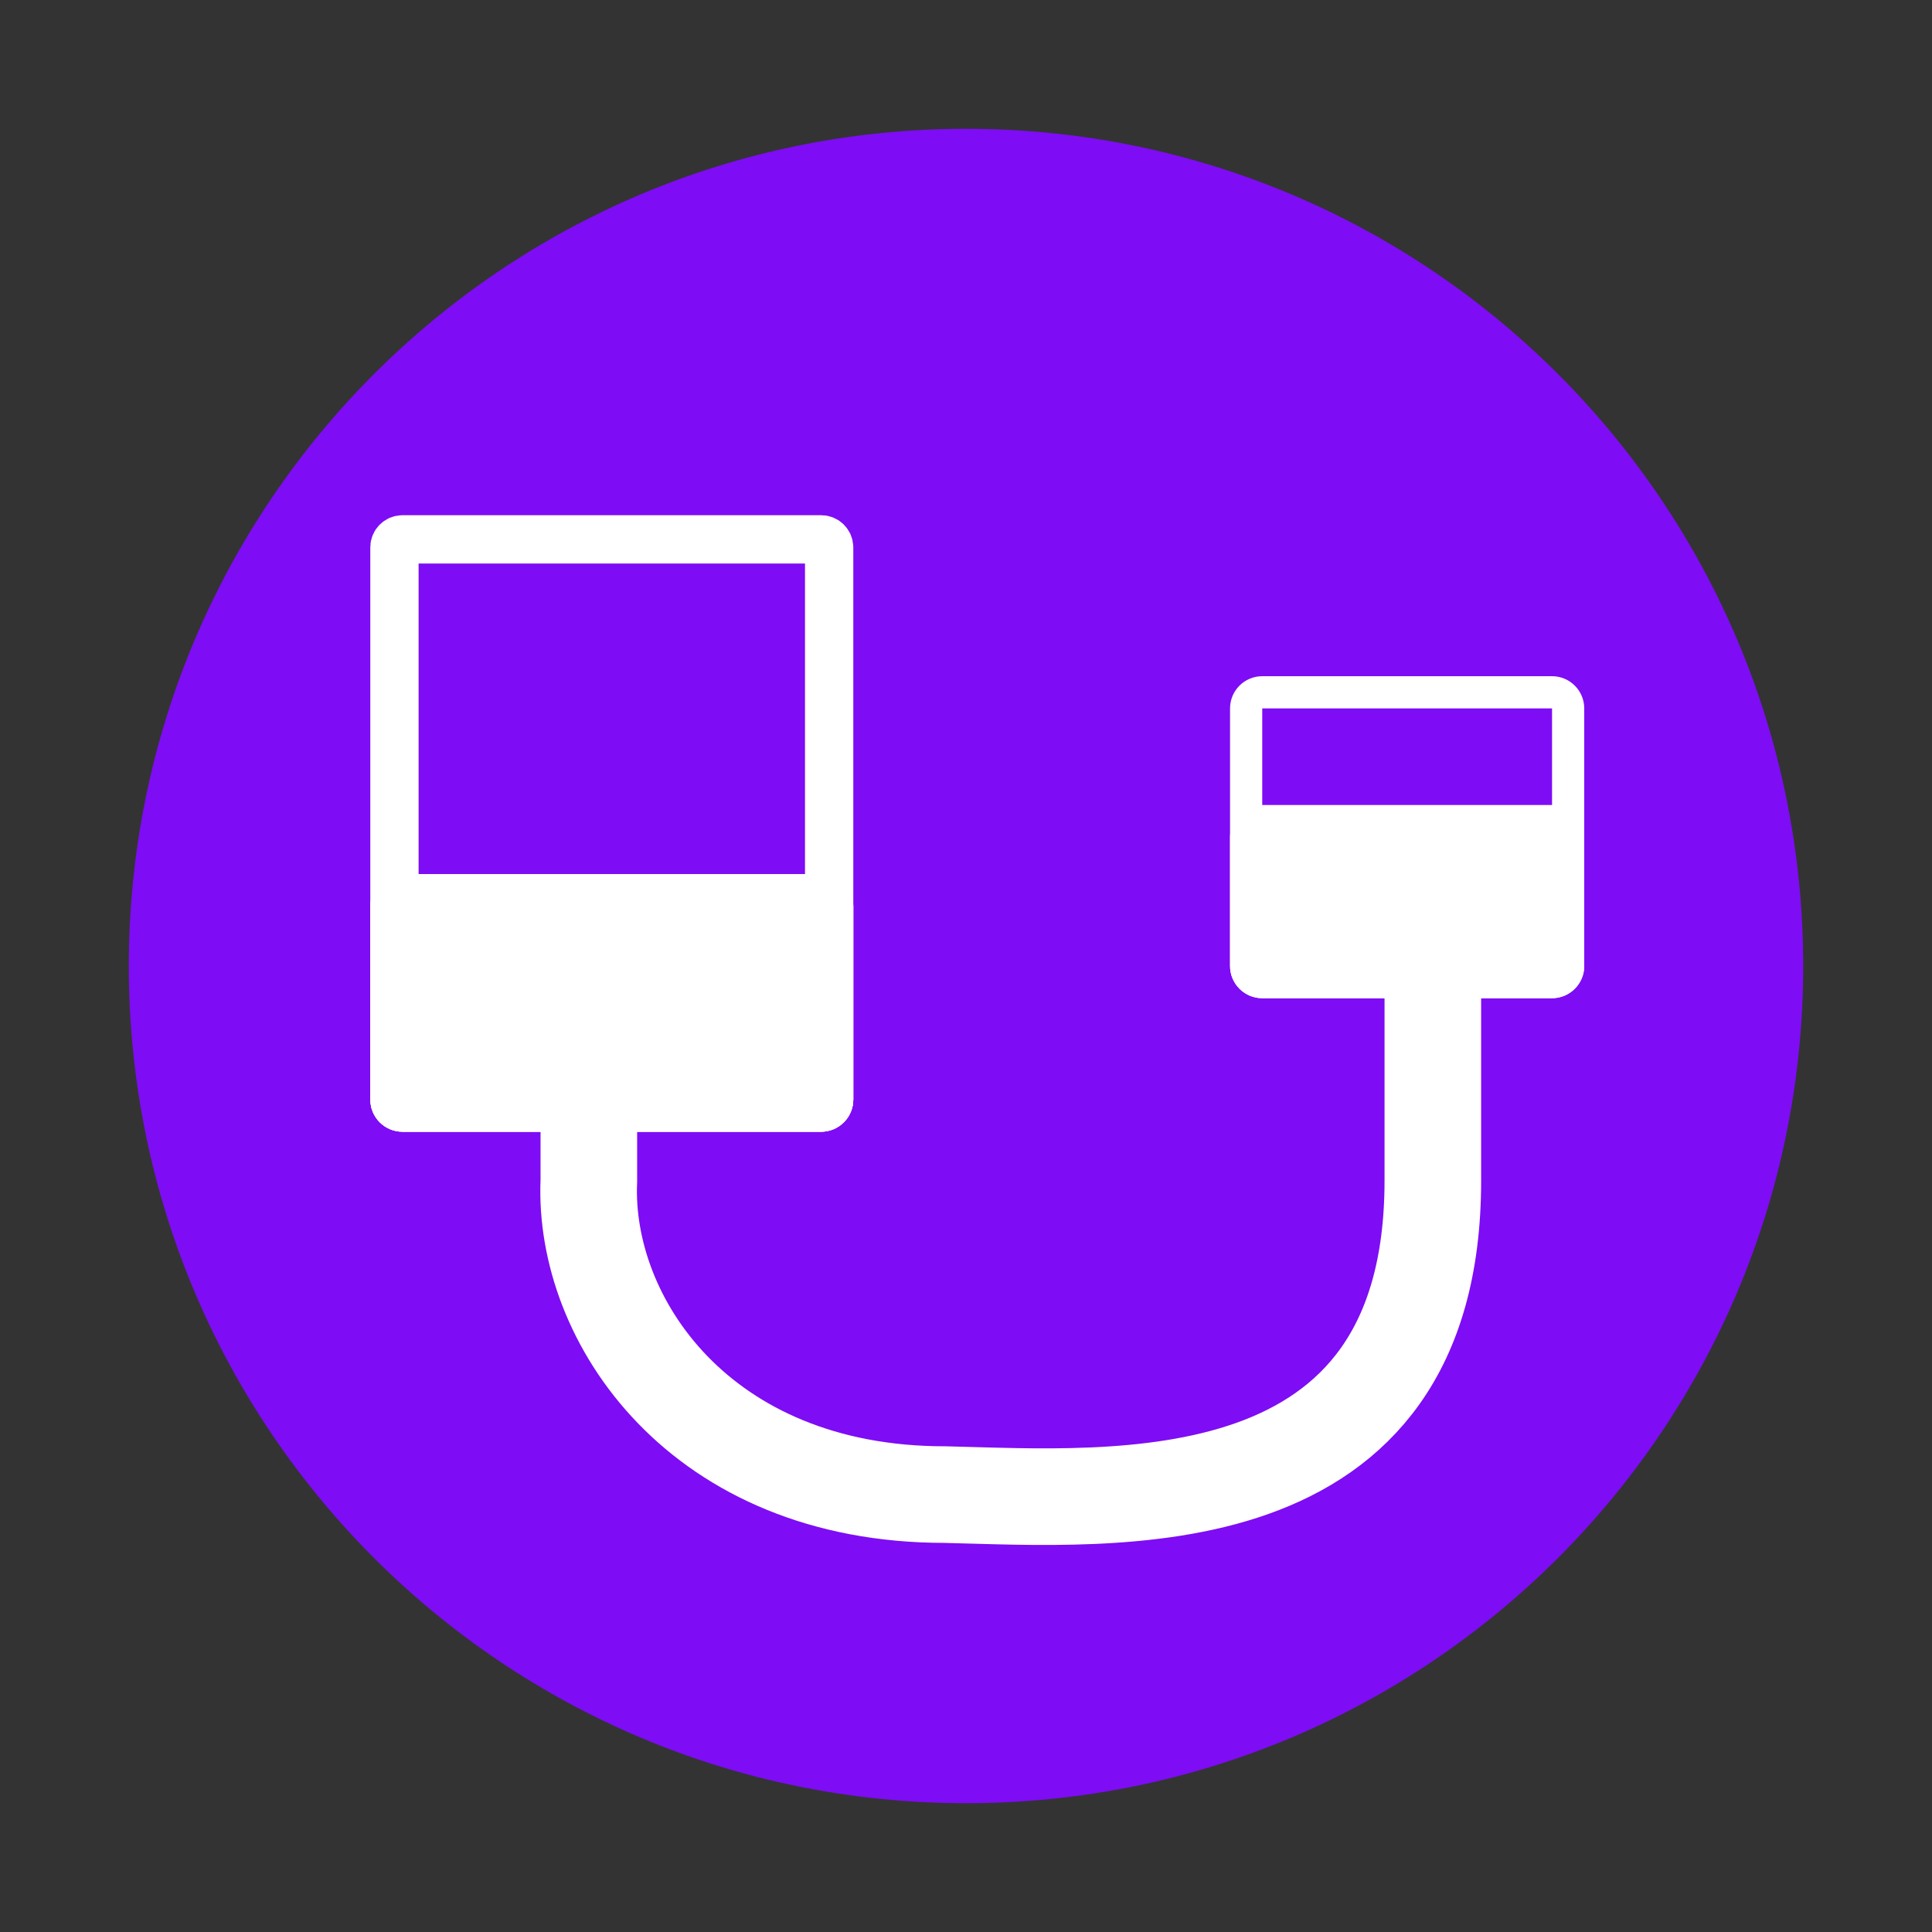 <svg width="60" height="60" viewBox="0 0 60 60" fill="none" xmlns="http://www.w3.org/2000/svg">
<rect x="0" y="0" width="60" height="60" fill="#333333" stroke="none"/>
<path d="M30 56C44.359 56 56 44.359 56 30C56 15.641 44.359 4 30 4C15.641 4 4 15.641 4 30C4 44.359 15.641 56 30 56Z" fill="#7E0CF5"/>
<path d="M25.5 16.75H12.5C12.362 16.75 12.25 16.862 12.25 17V34.147C12.25 34.285 12.362 34.397 12.5 34.397H25.5C25.638 34.397 25.75 34.285 25.75 34.147V17C25.75 16.862 25.638 16.75 25.5 16.75Z" stroke="white" stroke-width="1.5"/>
<path d="M25.5 27.147H12.5C11.948 27.147 11.5 27.595 11.5 28.147V34.147C11.5 34.699 11.948 35.147 12.5 35.147H25.5C26.052 35.147 26.5 34.699 26.5 34.147V28.147C26.5 27.595 26.052 27.147 25.5 27.147Z" fill="white"/>
<path d="M25.5 27.647H12.5C12.224 27.647 12 27.871 12 28.147V34.147C12 34.423 12.224 34.647 12.5 34.647H25.5C25.776 34.647 26 34.423 26 34.147V28.147C26 27.871 25.776 27.647 25.5 27.647Z" stroke="white"/>
<path d="M48.2 21.5H39.2C38.924 21.5 38.7 21.724 38.7 22V30C38.7 30.276 38.924 30.5 39.2 30.5H48.2C48.476 30.5 48.7 30.276 48.7 30V22C48.7 21.724 48.476 21.5 48.2 21.5Z" stroke="white" stroke-linejoin="round"/>
<path d="M48.2 25H39.2C38.648 25 38.2 25.448 38.2 26V30C38.2 30.552 38.648 31 39.2 31H48.2C48.752 31 49.2 30.552 49.2 30V26C49.2 25.448 48.752 25 48.2 25Z" fill="white"/>
<path d="M18.287 31.886V36.668C18.096 40.978 21.732 46.416 29.347 46.416C34.606 46.539 44.498 47.374 44.498 36.668V25.5" stroke="white" stroke-width="3"/>
</svg>

